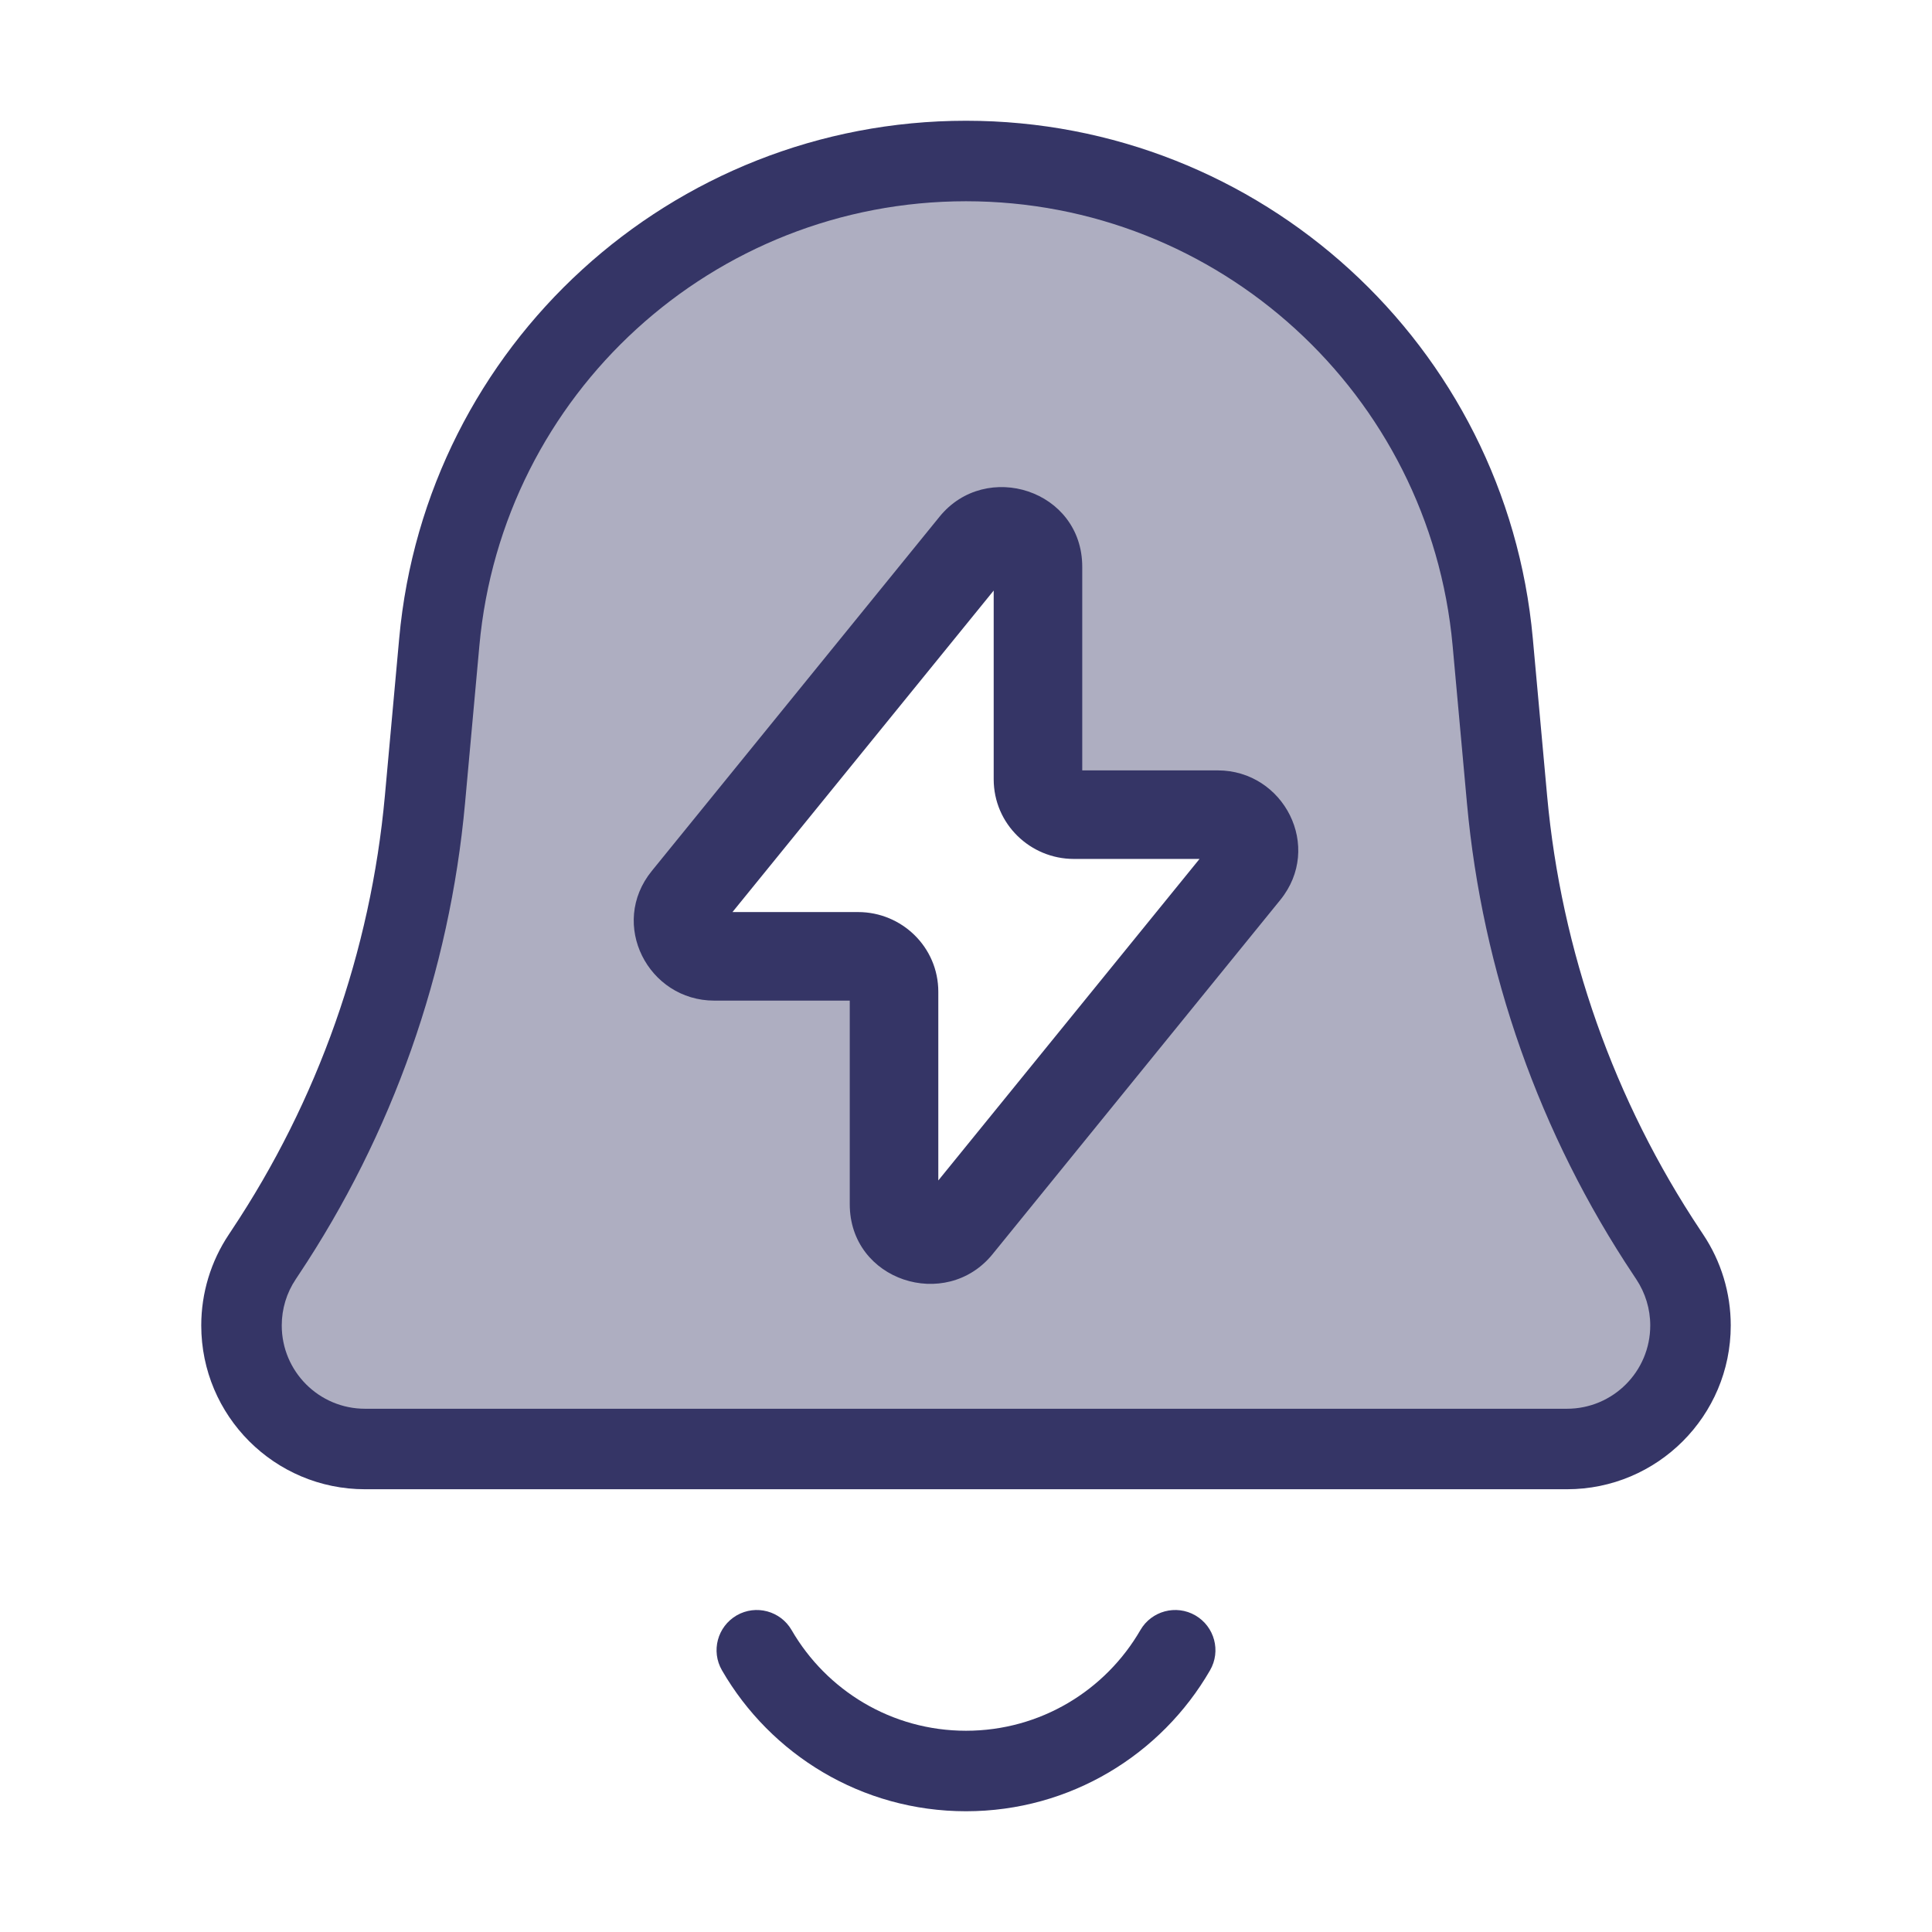 <svg width="24" height="24" viewBox="0 0 24 24" fill="none" xmlns="http://www.w3.org/2000/svg">
<path opacity="0.4" fill-rule="evenodd" clip-rule="evenodd" d="M18.543 7.975L18.721 9.932C18.904 11.945 19.587 13.881 20.709 15.563L20.742 15.613C20.91 15.865 21 16.162 21 16.465C21 17.313 20.313 18 19.465 18H4.535C3.687 18 3 17.313 3 16.465C3 16.162 3.09 15.865 3.258 15.613L3.291 15.563C4.413 13.881 5.096 11.945 5.279 9.932L5.457 7.975C5.764 4.591 8.602 2 12 2C15.398 2 18.236 4.591 18.543 7.975ZM8.873 11.88H10.66C10.906 11.88 11.107 12.077 11.107 12.32V14.959C11.107 15.375 11.638 15.559 11.902 15.234L15.476 10.835C15.71 10.547 15.502 10.12 15.127 10.12H13.34C13.094 10.12 12.893 9.923 12.893 9.68V7.041C12.893 6.625 12.362 6.441 12.098 6.766L8.524 11.165C8.29 11.453 8.498 11.88 8.873 11.88Z" fill="#353566"/>
<path fill-rule="evenodd" clip-rule="evenodd" d="M13.444 7.041C13.444 6.088 12.249 5.707 11.671 6.419L8.097 10.819C7.56 11.479 8.052 12.43 8.873 12.43H10.556V14.959C10.556 15.912 11.751 16.292 12.329 15.581L15.903 11.181C16.44 10.521 15.948 9.57 15.127 9.57H13.444V7.041ZM9.099 11.33L12.344 7.336V9.68C12.344 10.235 12.798 10.67 13.34 10.67H14.901L11.656 14.664V12.32C11.656 11.765 11.202 11.33 10.66 11.33H9.099Z" fill="#353566"/>
<path fill-rule="evenodd" clip-rule="evenodd" d="M4.959 7.93C5.29 4.288 8.343 1.5 12 1.5C15.657 1.5 18.71 4.288 19.041 7.93L19.219 9.887C19.395 11.817 20.05 13.673 21.125 15.286L21.158 15.336C21.381 15.67 21.5 16.063 21.5 16.465C21.5 17.589 20.589 18.5 19.465 18.5H4.535C3.411 18.5 2.5 17.589 2.5 16.465C2.5 16.063 2.619 15.67 2.842 15.336L2.875 15.286C3.95 13.673 4.605 11.817 4.781 9.887L4.959 7.93ZM12 2.5C8.86 2.5 6.239 4.894 5.955 8.021L5.777 9.977C5.586 12.074 4.875 14.089 3.707 15.841L3.674 15.891C3.56 16.061 3.5 16.26 3.5 16.465C3.5 17.037 3.963 17.5 4.535 17.5H19.465C20.037 17.5 20.5 17.037 20.5 16.465C20.5 16.26 20.439 16.061 20.326 15.891L20.293 15.841C19.125 14.089 18.414 12.074 18.223 9.977L18.045 8.021C17.761 4.894 15.139 2.5 12 2.5Z" fill="#353566"/>
<path d="M9.151 20.067C9.39 19.929 9.696 20.011 9.834 20.25C10.267 20.998 11.075 21.5 12 21.5C12.925 21.5 13.733 20.998 14.166 20.25C14.304 20.011 14.61 19.929 14.849 20.067C15.088 20.206 15.17 20.511 15.031 20.75C14.427 21.795 13.296 22.5 12 22.5C10.704 22.5 9.573 21.795 8.969 20.75C8.83 20.511 8.912 20.206 9.151 20.067Z" fill="#353566"/>
</svg>
